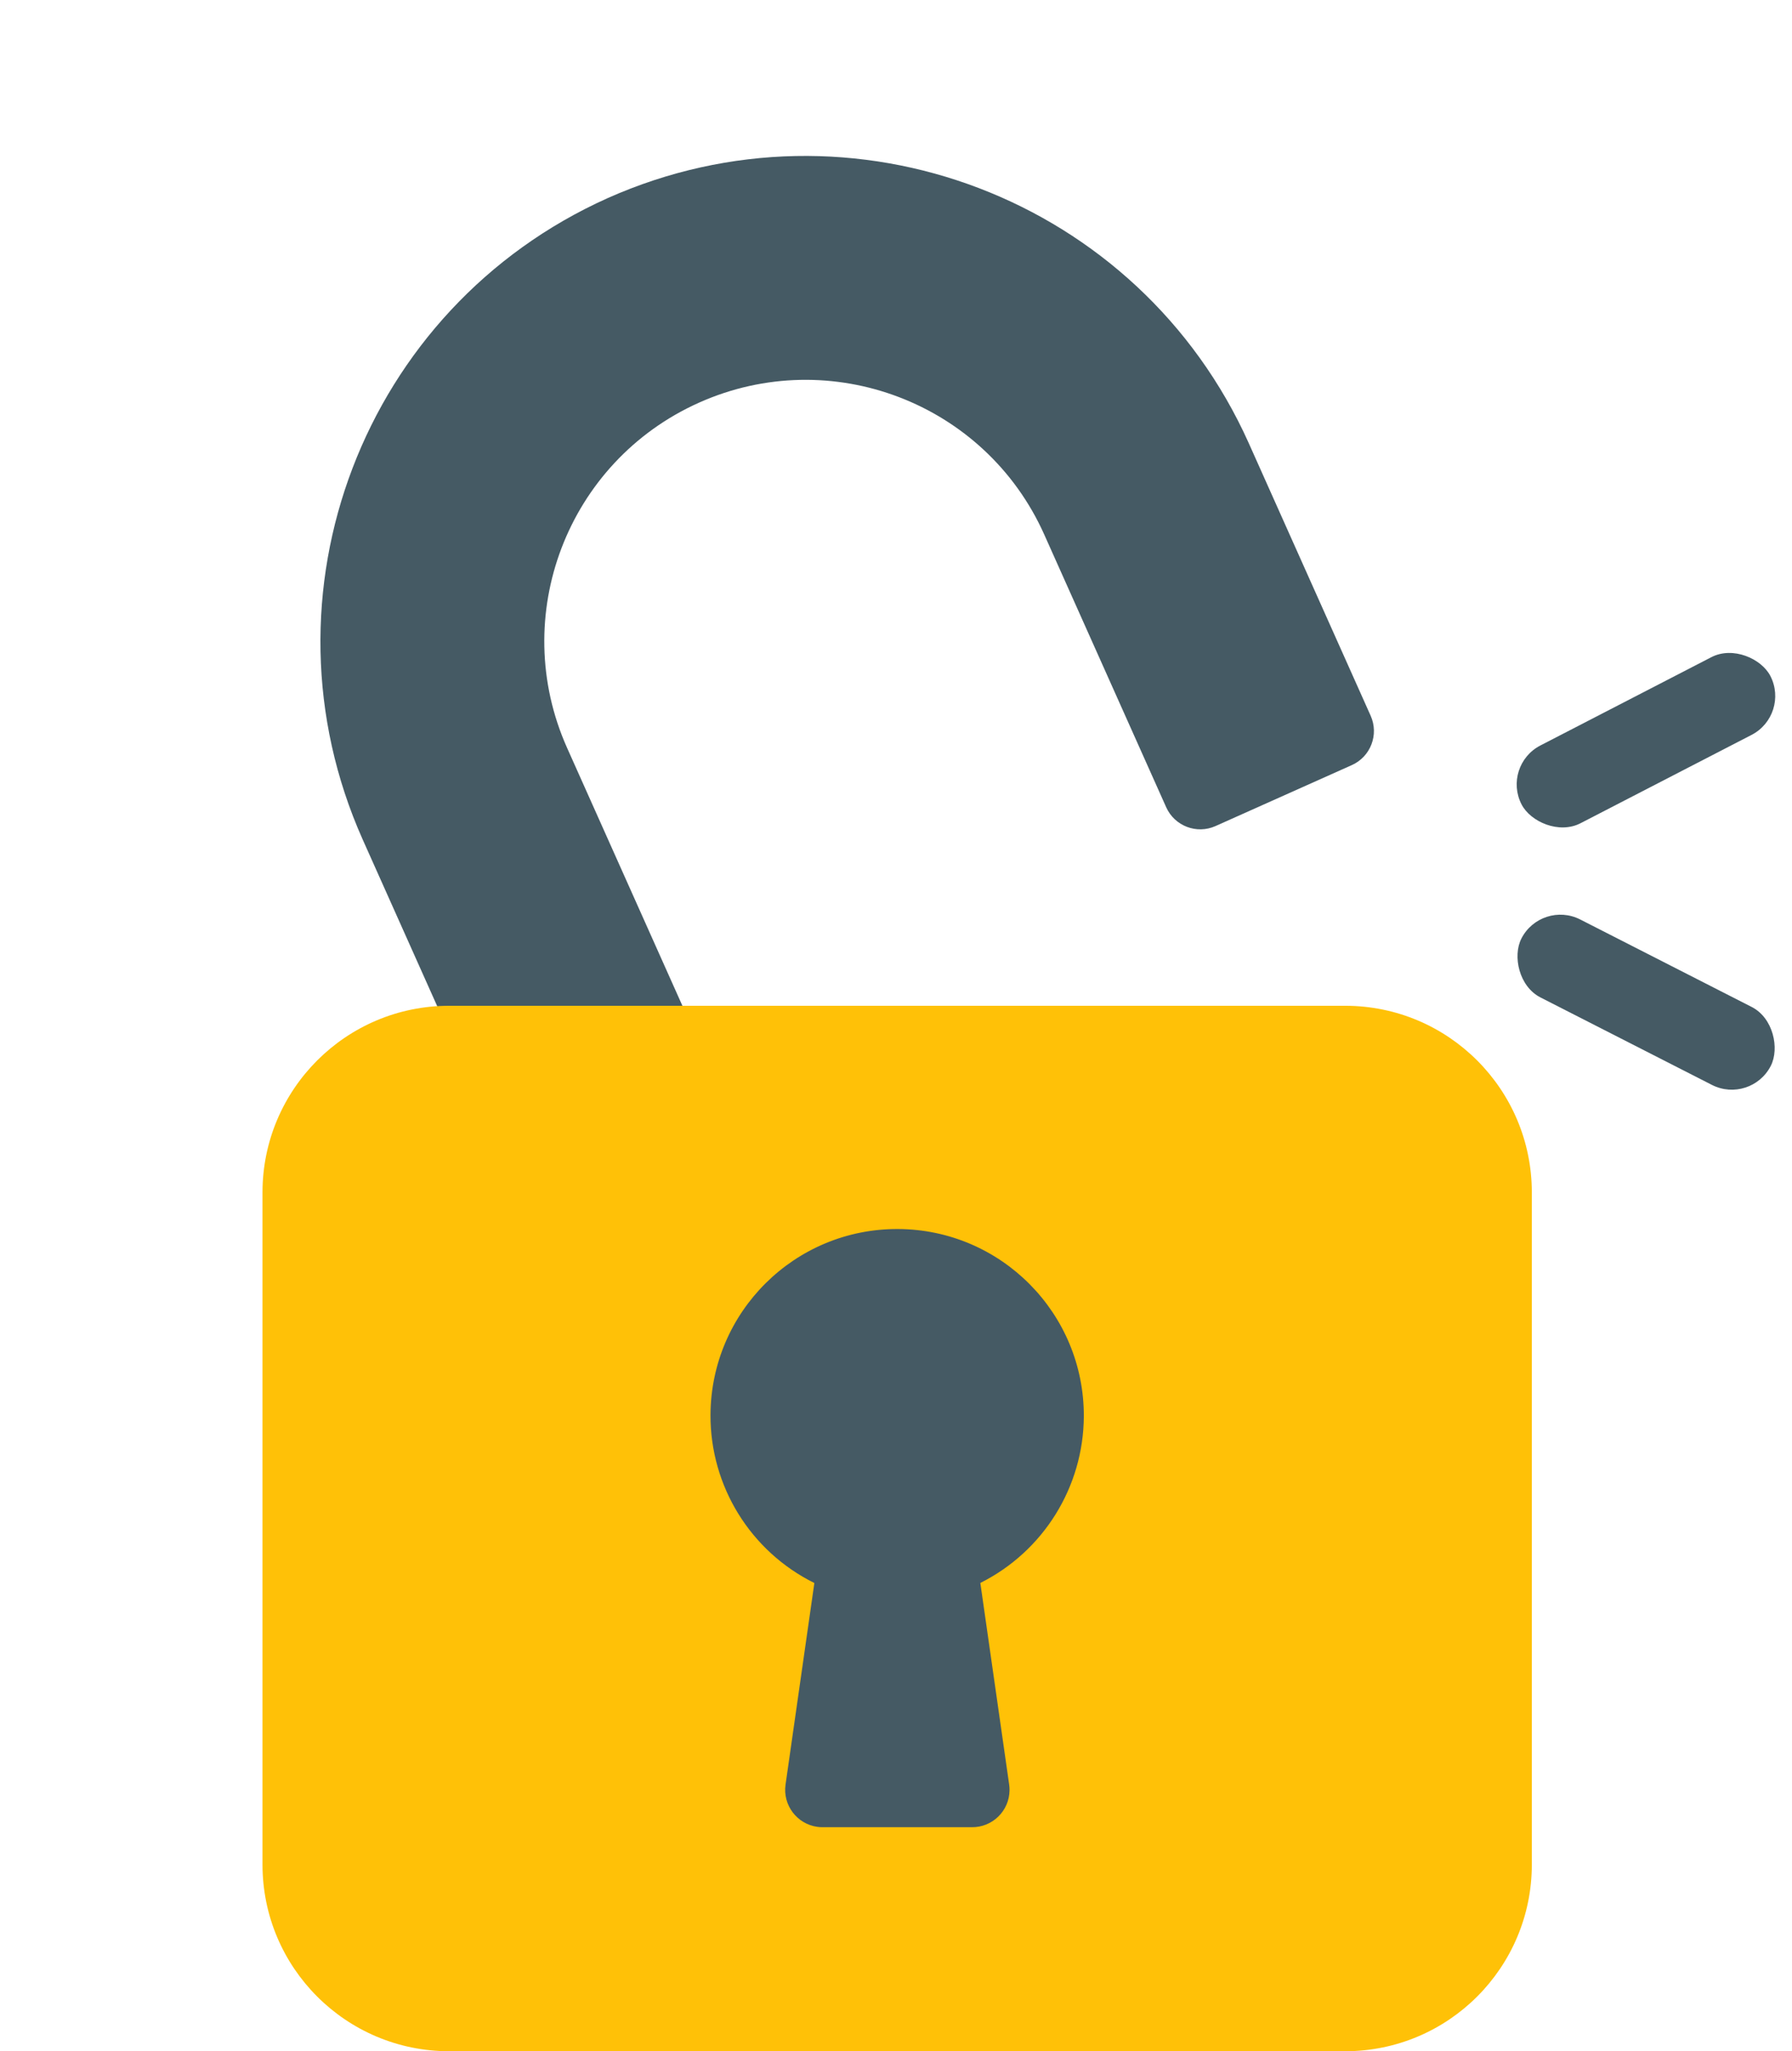 <svg width="512" height="586" viewBox="0 0 512 586" fill="none" xmlns="http://www.w3.org/2000/svg">
<path d="M173.585 56.612C103.748 87.947 72.448 169.894 103.612 239.808L138.449 317.706C140.855 323.083 147.164 325.493 152.542 323.088L191.491 305.669C196.869 303.264 199.279 296.955 196.874 291.577L162.036 213.679C145.2 176.035 162.069 131.87 199.713 115.035C237.357 98.2 281.522 115.068 298.357 152.713L333.195 230.611C335.6 235.988 341.91 238.398 347.288 235.993L386.236 218.575C391.614 216.17 394.024 209.86 391.619 204.482L356.781 126.585C325.445 56.748 243.497 25.448 173.585 56.612Z" fill="#455A64"/>
<path d="M128.333 287.333H384.333C413.788 287.333 437.666 311.211 437.666 340.666V532.666C437.666 562.122 413.788 586 384.333 586H128.333C98.878 586 75 562.122 75 532.667V340.667C75 311.211 98.878 287.333 128.333 287.333Z" fill="#FFC107"/>
<path d="M309.666 404.667C309.79 375.212 286.013 351.233 256.558 351.109C227.103 350.985 203.124 374.762 203 404.217C202.914 424.577 214.427 443.209 232.674 452.24L224.439 509.84C223.614 515.673 227.674 521.07 233.507 521.895C234.001 521.965 234.5 522 234.999 522H277.666C283.557 522.06 288.381 517.333 288.44 511.442C288.445 510.899 288.41 510.356 288.332 509.819L280.097 452.219C298.121 443.199 309.549 424.82 309.666 404.667Z" fill="#455A64"/>
<rect x="440.361" y="257" width="80" height="25" rx="12.5" transform="rotate(27.028 440.361 257)" fill="#455A64"/>
<rect x="429" y="218.707" width="80" height="25" rx="12.5" transform="rotate(-27.312 429 218.707)" fill="#455A64"/>
</svg>
